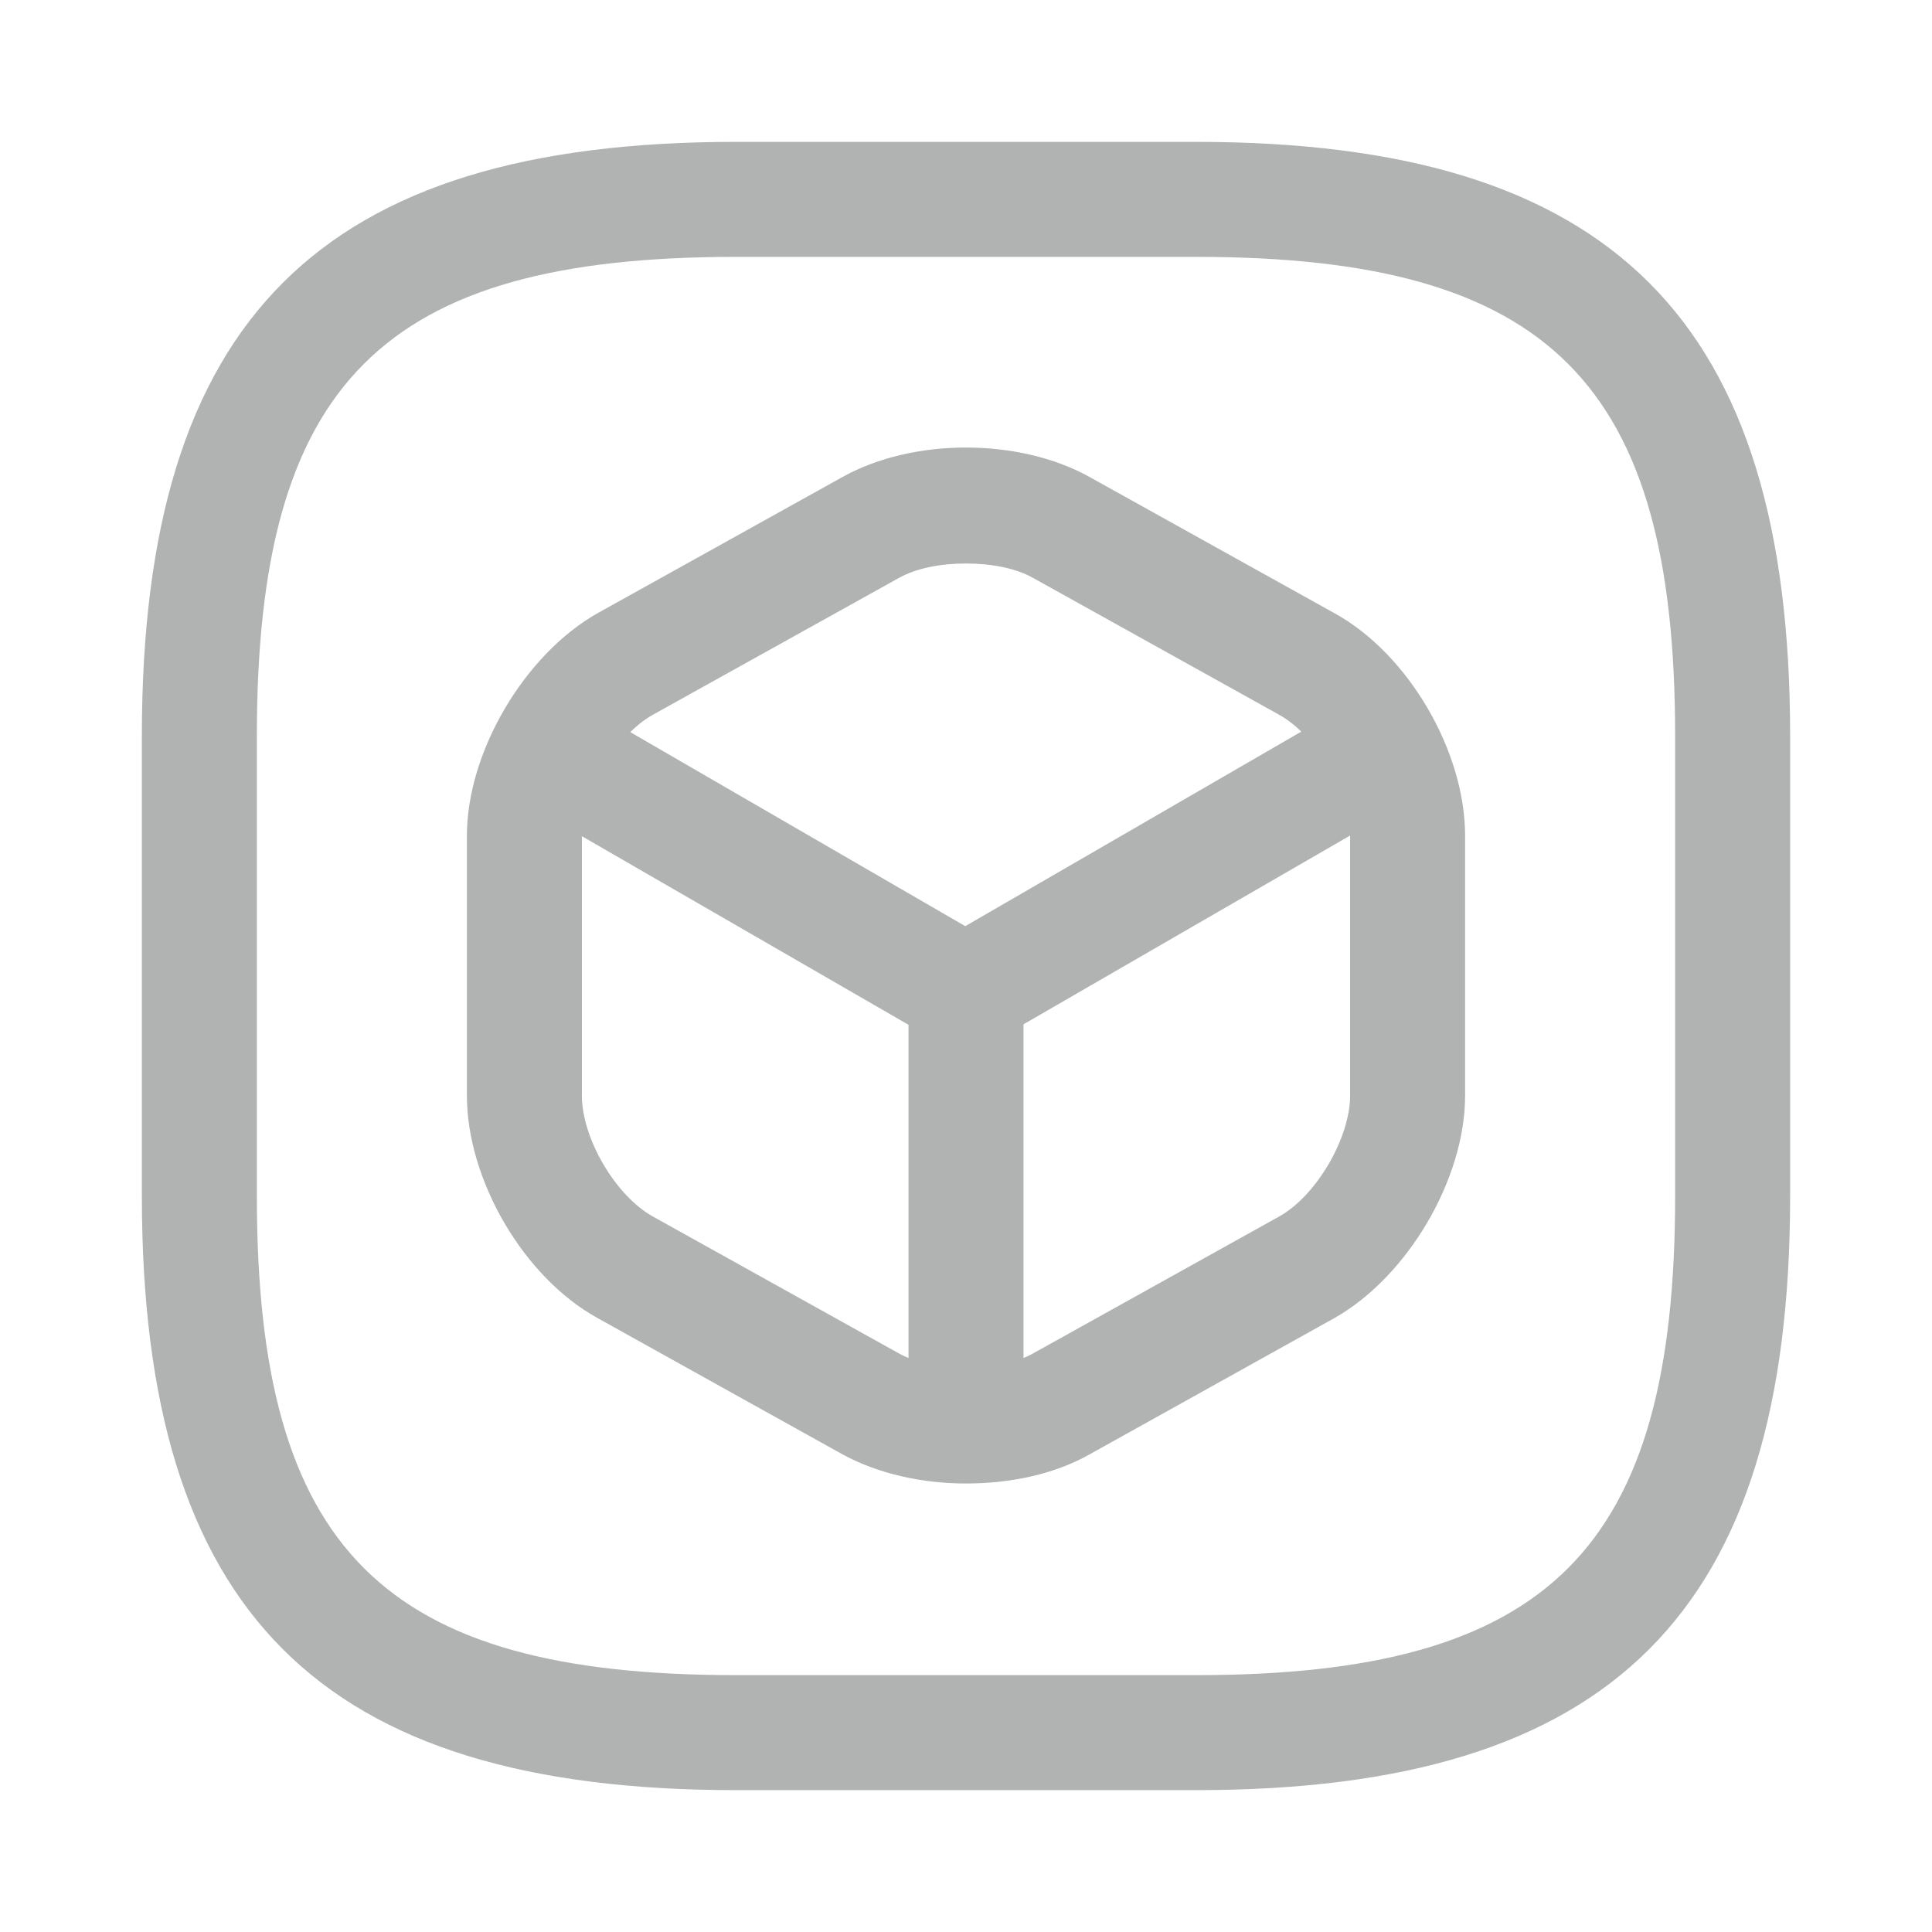<svg width="21" height="21" viewBox="0 0 21 21" fill="none" xmlns="http://www.w3.org/2000/svg">
<path d="M13 19.458H8C3.475 19.458 1.542 17.525 1.542 13V8C1.542 3.475 3.475 1.542 8 1.542H13C17.525 1.542 19.458 3.475 19.458 8V13C19.458 17.525 17.525 19.458 13 19.458ZM8 2.792C4.158 2.792 2.792 4.158 2.792 8V13C2.792 16.841 4.158 18.208 8 18.208H13C16.842 18.208 18.208 16.841 18.208 13V8C18.208 4.158 16.842 2.792 13 2.792H8Z" fill="#B1B2B2"/>
<path d="M10.5 11.4C10.392 11.4 10.283 11.375 10.183 11.317L5.767 8.767C5.467 8.592 5.367 8.208 5.542 7.917C5.717 7.617 6.1 7.517 6.392 7.692L10.492 10.067L14.567 7.708C14.867 7.533 15.25 7.642 15.417 7.933C15.583 8.225 15.483 8.617 15.192 8.783L10.808 11.317C10.717 11.367 10.608 11.4 10.5 11.4Z" fill="#B1B2B2"/>
<path d="M10.5 15.933C10.158 15.933 9.875 15.65 9.875 15.308V10.775C9.875 10.433 10.158 10.15 10.5 10.15C10.842 10.15 11.125 10.433 11.125 10.775V15.308C11.125 15.65 10.842 15.933 10.5 15.933Z" fill="#B1B2B2"/>
<path d="M10.5 16.125C10.017 16.125 9.542 16.017 9.159 15.809L6.492 14.325C5.692 13.883 5.075 12.825 5.075 11.909V9.084C5.075 8.175 5.7 7.117 6.492 6.667L9.159 5.184C9.925 4.758 11.075 4.758 11.842 5.184L14.508 6.667C15.309 7.108 15.925 8.167 15.925 9.084V11.909C15.925 12.817 15.3 13.875 14.508 14.325L11.842 15.809C11.459 16.025 10.983 16.125 10.5 16.125ZM10.5 6.125C10.225 6.125 9.959 6.175 9.767 6.284L7.1 7.767C6.692 7.992 6.325 8.625 6.325 9.084V11.909C6.325 12.375 6.692 13 7.1 13.225L9.767 14.709C10.15 14.925 10.85 14.925 11.233 14.709L13.9 13.225C14.309 13 14.675 12.367 14.675 11.909V9.084C14.675 8.617 14.309 7.992 13.9 7.767L11.233 6.284C11.042 6.175 10.775 6.125 10.5 6.125Z" fill="#B1B2B2"/>
</svg>
